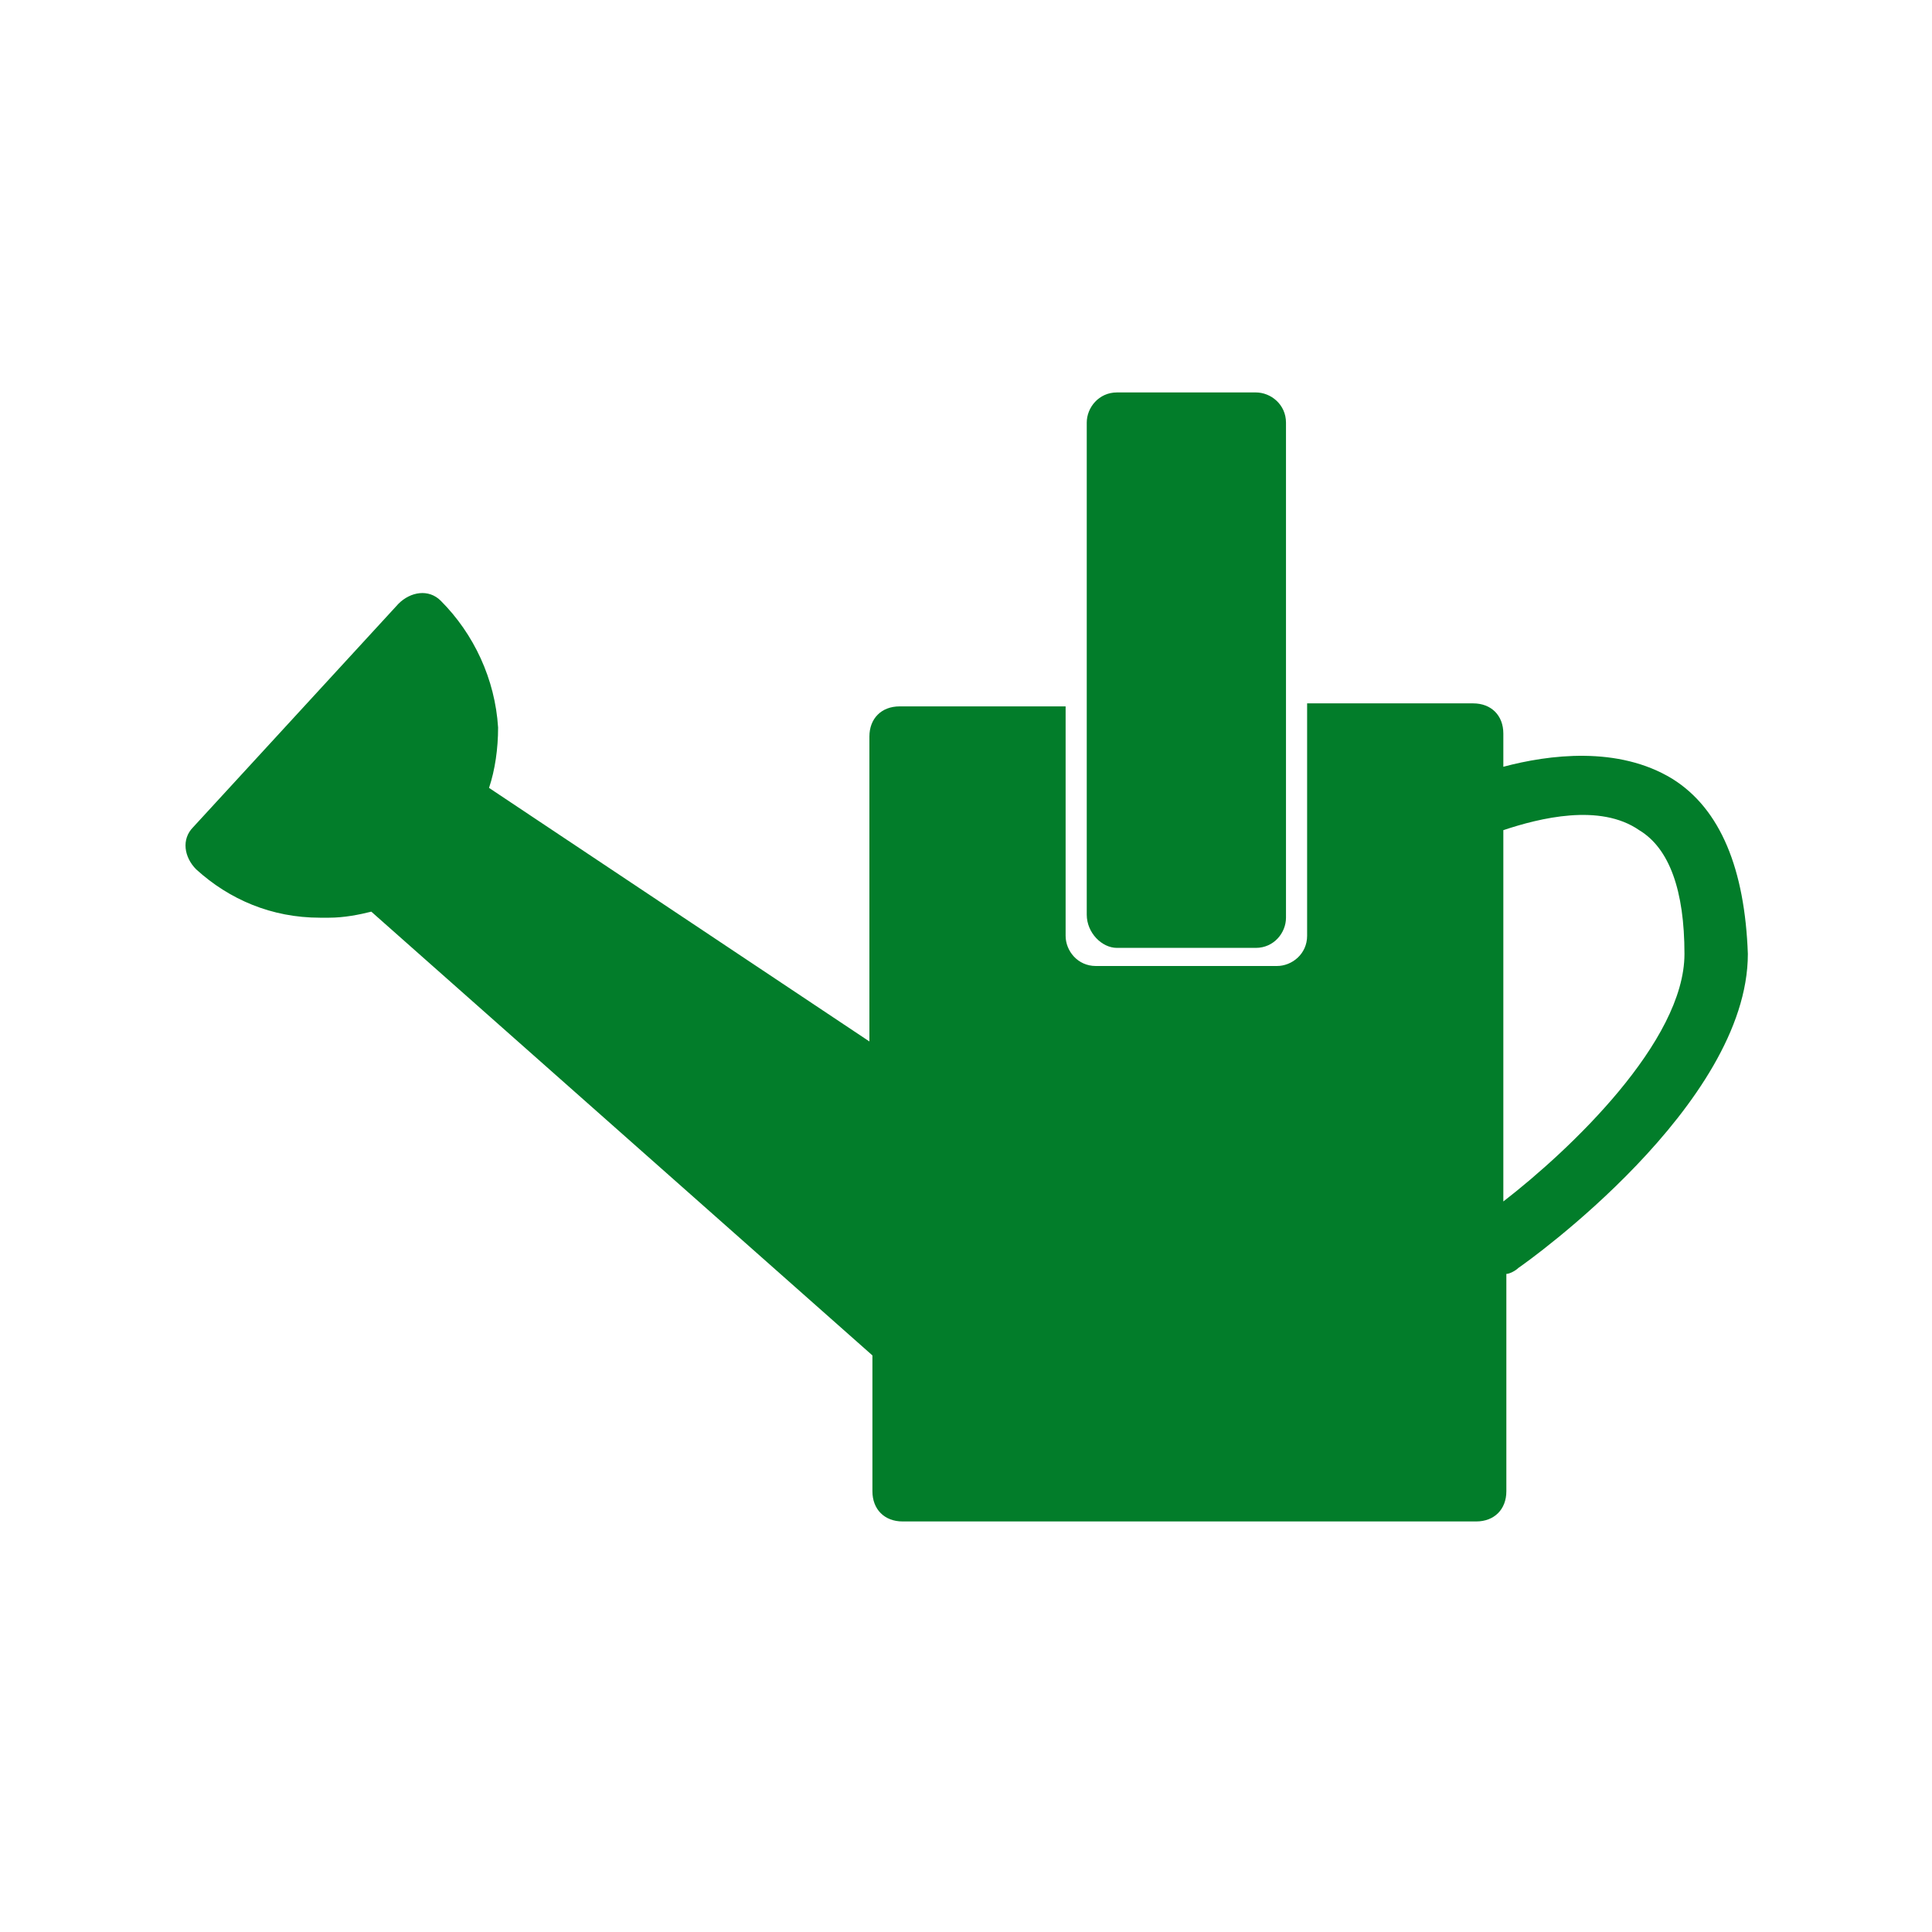 <svg width="64" height="64" xmlns="http://www.w3.org/2000/svg">

 <g>
  <title>background</title>
  <rect fill="none" id="canvas_background" height="402" width="582" y="-1" x="-1"/>
 </g>
 <g>
  <title>Layer 1</title>
  <path fill="#027d2a" id="svg_3" d="m55.4,25.8c-1.8,-1.1 -4.1,-0.8 -5.6,-0.4l0,-1.1c0,-0.6 -0.4,-1 -1,-1l-5.5,0l0,7.7c0,0.6 -0.5,1 -1,1l-6,0c-0.6,0 -1,-0.5 -1,-1l0,-7.6l-5.5,0c-0.6,0 -1,0.4 -1,1l0,10.1l-12.6,-8.4c0.2,-0.6 0.3,-1.3 0.3,-2c-0.1,-1.6 -0.8,-3.1 -1.9,-4.2c-0.4,-0.4 -1,-0.3 -1.4,0.1l-6.8,7.4c-0.4,0.4 -0.3,1 0.1,1.4c1.1,1 2.5,1.6 4.1,1.6c0.1,0 0.2,0 0.3,0c0.5,0 1,-0.1 1.4,-0.2l16.6,14.7l0,4.5c0,0.6 0.4,1 1,1l19,0c0.6,0 1,-0.4 1,-1l0,-7.2c0.1,0 0.3,-0.1 0.4,-0.2c0.3,-0.2 7.6,-5.4 7.6,-10.4c-0.1,-2.8 -0.9,-4.8 -2.5,-5.8zm-5.6,14l0,-12.3c1.2,-0.4 3.2,-0.9 4.5,0c1,0.6 1.5,2 1.5,4.1c0,2.9 -3.8,6.5 -6,8.2z" class="st0"/>
  <path fill="#027d2a" id="svg_4" d="m37,31.4l4.6,0c0.6,0 1,-0.5 1,-1l0,-16.4c0,-0.6 -0.5,-1 -1,-1l-4.6,0c-0.6,0 -1,0.5 -1,1l0,16.3c0,0.6 0.5,1.1 1,1.1z" class="st0"/>
 </g>
</svg>